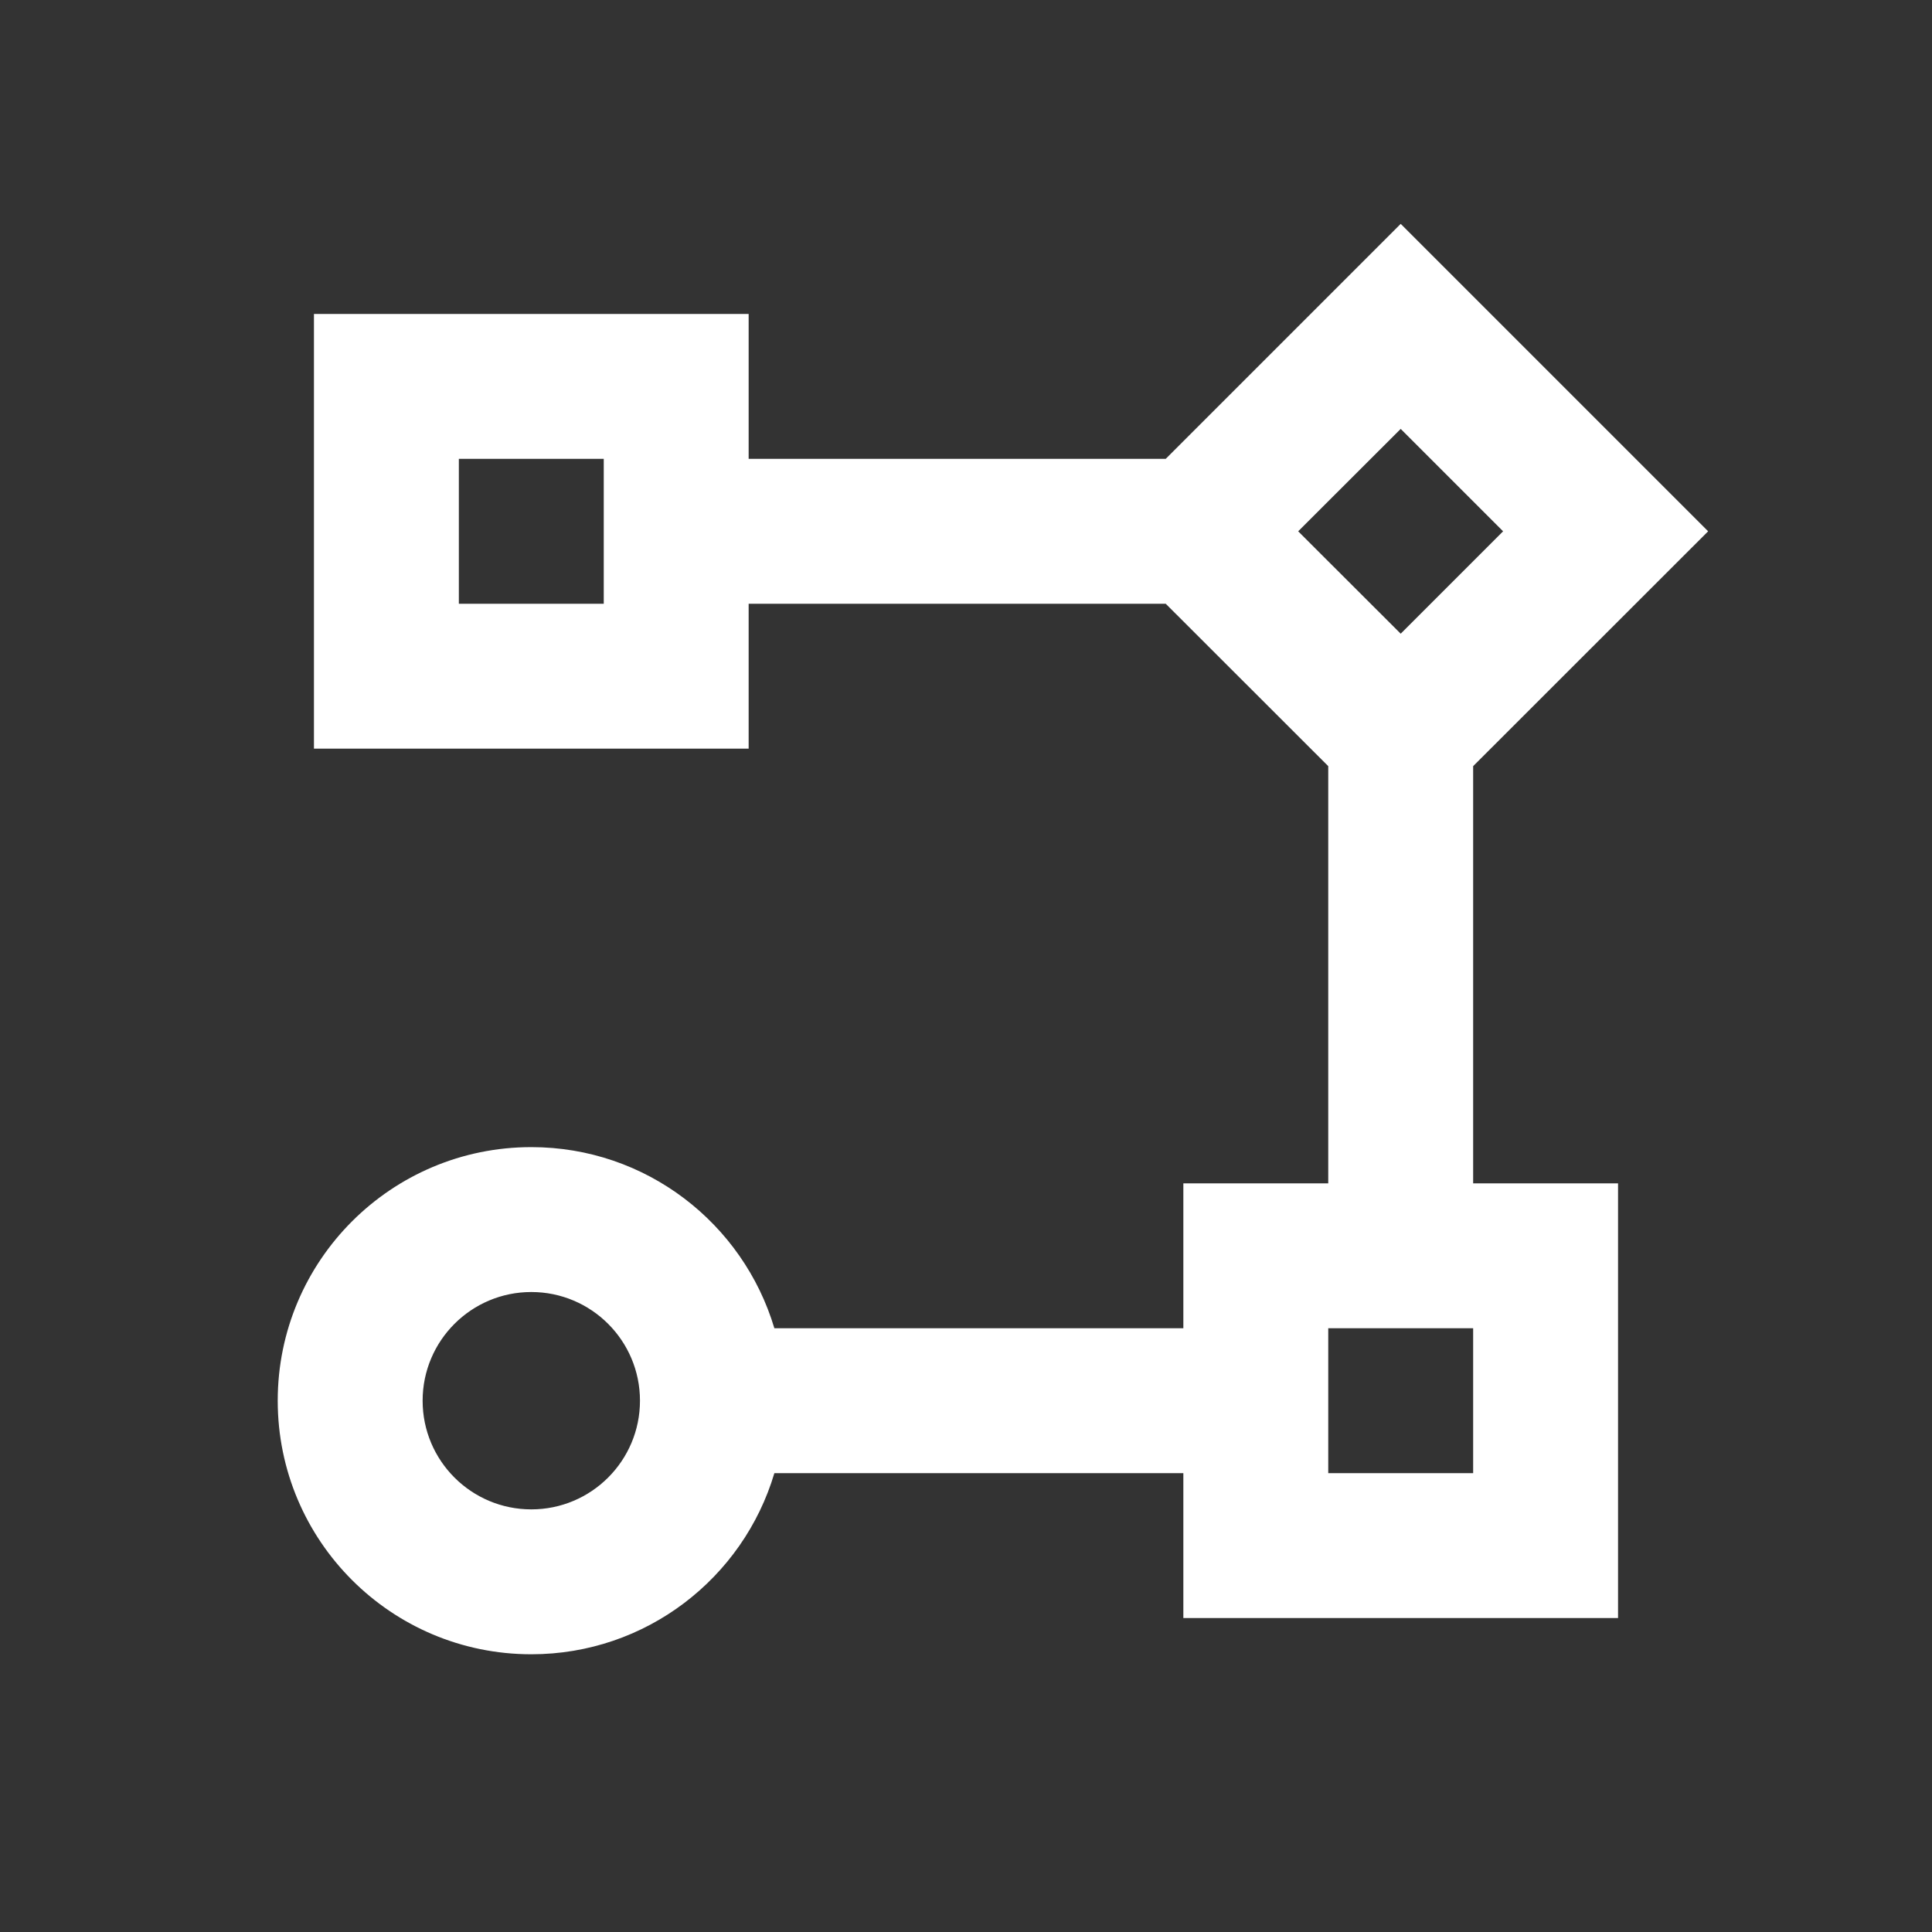 <svg width="16" height="16" viewBox="0 0 16 16" fill="none" xmlns="http://www.w3.org/2000/svg">
<rect x="0" y="0" width="16" height="16" fill="#333333" stroke="none"/>
<path d="M4.4 13.7C3.24 13.7 2.3 12.76 2.3 11.6C2.3 10.44 3.24 9.5 4.4 9.5C5.351 9.5 6.154 10.132 6.413 11H9.8V9.8H11V6.345L9.654 5H6.2V6.2H2.6V2.6H6.2V3.8H9.654L11.6 1.854L14.146 4.4L12.2 6.345V9.8H13.4V13.4H9.8V12.2H6.413C6.155 13.068 5.351 13.7 4.4 13.7ZM4.4 10.7C3.903 10.7 3.5 11.103 3.5 11.6C3.5 12.097 3.903 12.5 4.4 12.5C4.897 12.5 5.3 12.097 5.3 11.6C5.3 11.103 4.897 10.7 4.4 10.7ZM12.2 11H11V12.2H12.2V11ZM11.6 3.552L10.751 4.4L11.6 5.248L12.448 4.4L11.6 3.552ZM5 3.8H3.8V5H5V3.8Z" fill="white"/>
</svg>
